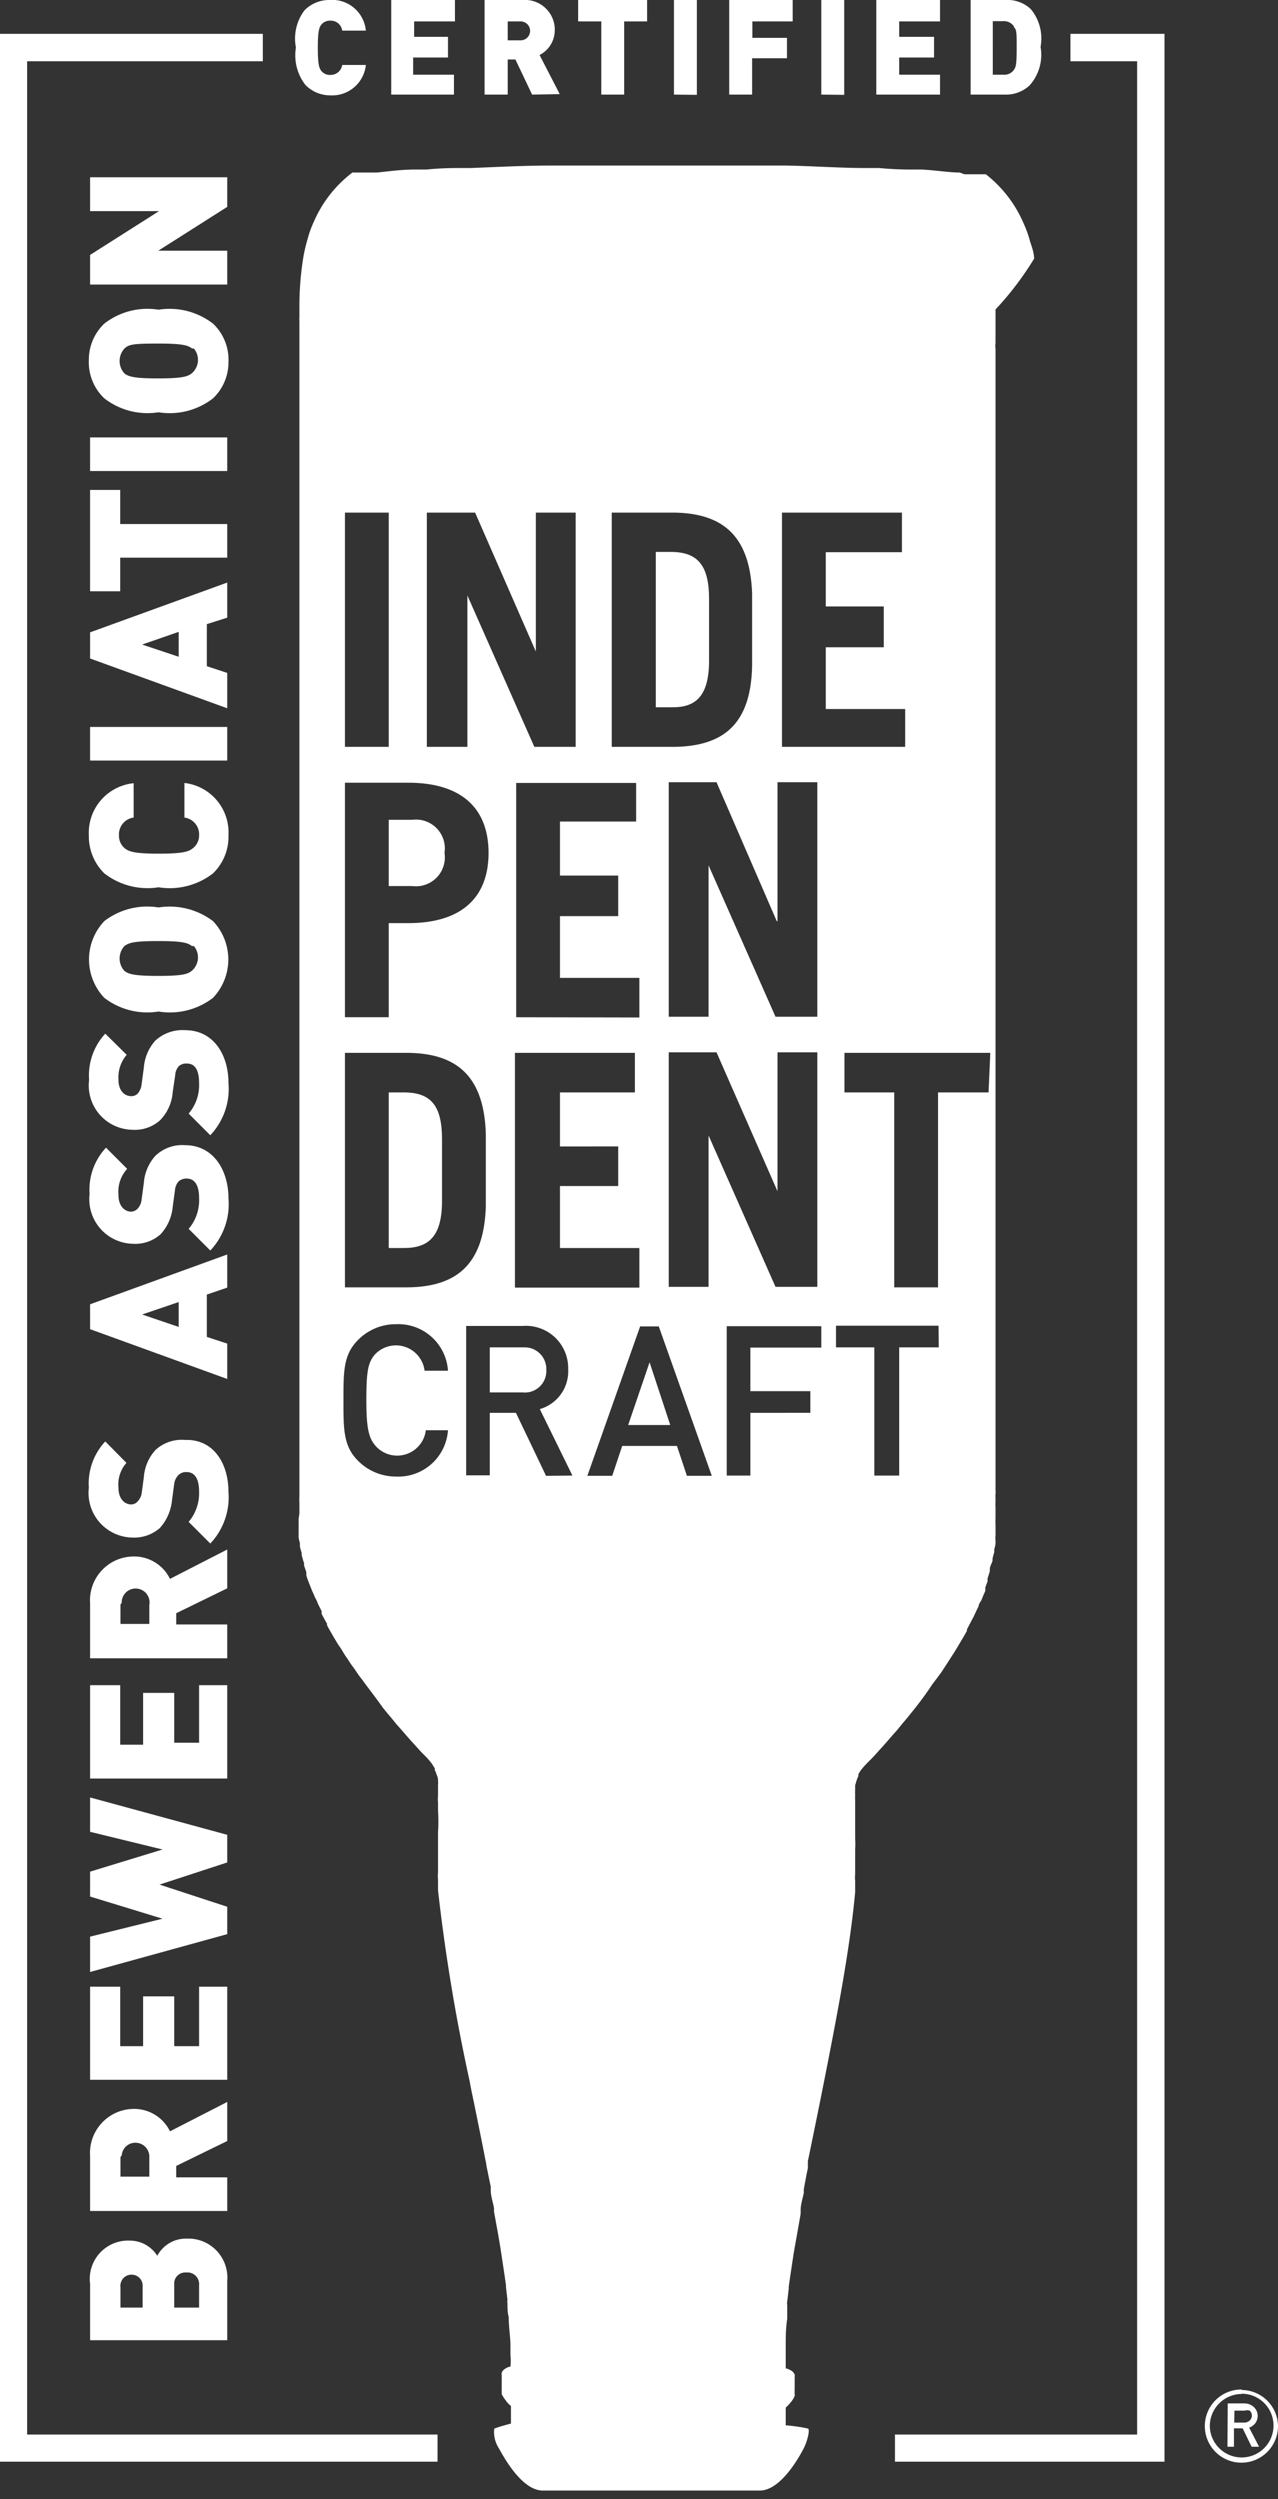 <svg xmlns="http://www.w3.org/2000/svg" viewBox="0 0 51.35 100.38"><rect x="0" y="0" width="51.35" height="100.38" fill="#333333" stroke="none"/><defs><style>.cls-1{fill:#fff;}</style></defs><g id="レイヤー_2" data-name="レイヤー 2"><g id="レイヤー_1-2" data-name="レイヤー 1"><polygon class="cls-1" points="43.01 1.36 43.01 2.46 45.69 2.46 45.69 89.49 45.69 97.79 35.96 97.79 35.96 98.88 46.79 98.88 46.79 89.49 46.79 1.36 43.01 1.36"/><polygon class="cls-1" points="1.09 89.49 1.09 2.46 10.56 2.46 10.56 1.36 0 1.36 0 98.88 17.58 98.88 17.58 97.79 1.09 97.79 1.09 89.49"/><path class="cls-1" d="M9.13,91.63V94H3.62V91.74A1.54,1.54,0,0,1,5.21,90a1.31,1.31,0,0,1,1.11.61,1.3,1.3,0,0,1,1.18-.69A1.57,1.57,0,0,1,9.13,91.63Zm-4.29.2v.86h.89v-.84a.44.44,0,0,0-.41-.48.44.44,0,0,0-.48.41.08.08,0,0,0,0,.07ZM7,91.77v.92h1v-.91a.47.47,0,0,0-.42-.5H7.43A.44.44,0,0,0,7,91.7S7,91.74,7,91.77Z"/><path class="cls-1" d="M9.13,86,7.08,87v.46H9.13v1.35H3.62V86.6a1.77,1.77,0,0,1,1.77-1.89,1.6,1.6,0,0,1,1.44.9l2.3-1.18Zm-4.29.66v.77H6v-.77a.56.56,0,0,0-.52-.59.55.55,0,0,0-.59.52A.09.09,0,0,0,4.84,86.66Z"/><path class="cls-1" d="M9.13,83.54H3.62V79.8H4.83v2.39h.92v-2H7v2h1V79.8H9.13Z"/><path class="cls-1" d="M9.13,73.7v1.11l-2.72.89,2.72.89v1.1L3.62,79.21V77.79l2.91-.72-2.91-.89v-1l2.91-.89-2.91-.71V72.2Z"/><path class="cls-1" d="M9.13,71.44H3.62V67.69H4.83v2.39h.92V68H7v2h1V67.69H9.13Z"/><path class="cls-1" d="M9.13,63.8l-2.05,1v.45H9.13v1.36H3.62V64.4a1.76,1.76,0,0,1,1.77-1.88,1.6,1.6,0,0,1,1.44.9l2.3-1.18Zm-4.29.67v.76H6v-.76a.56.56,0,1,0-1.11-.08A.11.11,0,0,0,4.84,64.47Z"/><path class="cls-1" d="M9.18,59.93A2.71,2.71,0,0,1,8.45,62l-.87-.87A1.78,1.78,0,0,0,8,59.92c0-.53-.18-.79-.5-.79a.43.43,0,0,0-.32.11A.61.61,0,0,0,7,59.6l-.09.67a1.94,1.94,0,0,1-.49,1.11,1.57,1.57,0,0,1-1.1.38,1.79,1.79,0,0,1-1.75-2,2.47,2.47,0,0,1,.66-1.86l.85.86a1.31,1.31,0,0,0-.32,1c0,.47.27.67.51.67a.34.34,0,0,0,.25-.11A.63.63,0,0,0,5.69,60l.09-.67a1.82,1.82,0,0,1,.46-1.08,1.55,1.55,0,0,1,1.2-.41C8.57,57.8,9.18,58.77,9.18,59.93Z"/><path class="cls-1" d="M9.13,51.72,8.31,52v1.7l.82.27v1.42l-5.51-2v-1l5.51-2ZM5.71,52.8l1.47.5v-1Z"/><path class="cls-1" d="M9.18,48.14a2.71,2.71,0,0,1-.73,2.09l-.87-.87A1.77,1.77,0,0,0,8,48.13c0-.53-.18-.79-.5-.79a.48.48,0,0,0-.32.11.61.61,0,0,0-.15.36l-.09.66a1.88,1.88,0,0,1-.49,1.11,1.53,1.53,0,0,1-1.1.38,1.79,1.79,0,0,1-1.75-2,2.46,2.46,0,0,1,.66-1.86l.85.85A1.36,1.36,0,0,0,4.76,48c0,.47.27.67.51.67a.38.38,0,0,0,.25-.11.63.63,0,0,0,.17-.38l.09-.67a1.82,1.82,0,0,1,.46-1.08A1.55,1.55,0,0,1,7.44,46C8.57,46,9.18,47,9.18,48.14Z"/><path class="cls-1" d="M9.18,43.51a2.71,2.71,0,0,1-.73,2.09l-.87-.87A1.76,1.76,0,0,0,8,43.51c0-.54-.17-.79-.49-.79a.44.44,0,0,0-.33.11.6.6,0,0,0-.14.36l-.1.67A1.81,1.81,0,0,1,6.43,45a1.52,1.52,0,0,1-1.11.38,1.78,1.78,0,0,1-1.74-2,2.47,2.47,0,0,1,.65-1.86l.86.85a1.39,1.39,0,0,0-.33,1c0,.47.27.66.51.66a.35.35,0,0,0,.26-.1.68.68,0,0,0,.16-.38l.09-.67a1.82,1.82,0,0,1,.46-1.08,1.61,1.61,0,0,1,1.2-.42C8.57,41.38,9.18,42.35,9.18,43.51Z"/><path class="cls-1" d="M8.56,37a2.24,2.24,0,0,1,0,3.08,2.84,2.84,0,0,1-2.19.55,2.83,2.83,0,0,1-2.18-.55,2.24,2.24,0,0,1,0-3.08,2.83,2.83,0,0,1,2.18-.55A2.89,2.89,0,0,1,8.56,37ZM5,38a.74.74,0,0,0,0,1l0,0c.16.12.35.2,1.36.2s1.18-.08,1.34-.2a.71.71,0,0,0,.09-1L7.71,38c-.16-.12-.34-.2-1.34-.2S5.18,37.87,5,38Z"/><path class="cls-1" d="M9.18,33.55a2.05,2.05,0,0,1-.62,1.53,2.84,2.84,0,0,1-2.19.56,2.83,2.83,0,0,1-2.18-.56,2.09,2.09,0,0,1-.62-1.53,2,2,0,0,1,1.8-2.09v1.38a.68.68,0,0,0-.59.71.65.65,0,0,0,.24.53c.16.12.35.21,1.36.21s1.2-.09,1.36-.21A.65.65,0,0,0,8,33.55a.68.68,0,0,0-.59-.71V31.45A2,2,0,0,1,9.18,33.55Z"/><path class="cls-1" d="M9.13,30.55H3.62V29.2H9.13Z"/><path class="cls-1" d="M9.13,24.81l-.82.26v1.69l.82.27v1.42l-5.51-2V25.4l5.51-2ZM5.71,25.89l1.47.49v-1Z"/><path class="cls-1" d="M4.83,21.05h4.3V22.4H4.83v1.35H3.62V19.68H4.83Z"/><path class="cls-1" d="M9.13,18.92H3.62V17.57H9.13Z"/><path class="cls-1" d="M8.56,13a2,2,0,0,1,.62,1.54A2,2,0,0,1,8.56,16a2.84,2.84,0,0,1-2.19.56A2.83,2.83,0,0,1,4.19,16a2,2,0,0,1-.62-1.54A2,2,0,0,1,4.19,13a2.82,2.82,0,0,1,2.18-.56A2.86,2.86,0,0,1,8.56,13ZM5,14a.74.74,0,0,0,0,1l0,0c.16.12.35.2,1.35.2s1.19-.08,1.35-.2a.71.71,0,0,0,.09-1L7.72,14c-.16-.12-.34-.2-1.35-.2S5.18,13.83,5,14Z"/><path class="cls-1" d="M9.13,8.31,6.36,10.07H9.13v1.36H3.62V10.24L6.39,8.48H3.62V7.12H9.13Z"/><path class="cls-1" d="M13.27,3.83a1.39,1.39,0,0,1-1-.42,1.94,1.94,0,0,1-.38-1.5A1.89,1.89,0,0,1,12.23.42a1.39,1.39,0,0,1,1-.42A1.36,1.36,0,0,1,14.7,1.23h-.95a.46.46,0,0,0-.47-.4.45.45,0,0,0-.37.16c-.08.11-.14.23-.14.93s.06.82.14.93a.45.45,0,0,0,.37.16.47.47,0,0,0,.47-.4h.95A1.36,1.36,0,0,1,13.27,3.83Z"/><path class="cls-1" d="M15.72,3.8V0h2.56V.86H16.64v.62H18v.83h-1.4V3h1.64V3.8Z"/><path class="cls-1" d="M21.38,3.8l-.67-1.41H20.4V3.8h-.93V0H21a1.2,1.2,0,0,1,1.29,1.12v.09a1.12,1.12,0,0,1-.61,1l.81,1.57ZM20.92.86H20.4v.76h.52a.38.38,0,1,0,0-.76Z"/><path class="cls-1" d="M25.08.86V3.8h-.92V.86h-.93V0H26V.86Z"/><path class="cls-1" d="M27.08,3.8V0H28V3.81Z"/><path class="cls-1" d="M30.23.86v.66h1.39v.82h-1.4V3.8H29.3V0h2.55V.86Z"/><path class="cls-1" d="M33,3.8V0h.92V3.81Z"/><path class="cls-1" d="M35.21,3.8V0h2.56V.86H36.13v.62h1.4v.83h-1.4V3h1.64V3.8Z"/><path class="cls-1" d="M41.37,3.43a1.39,1.39,0,0,1-1,.37H39V0h1.42a1.35,1.35,0,0,1,1,.37,1.84,1.84,0,0,1,.39,1.51A1.85,1.85,0,0,1,41.37,3.43Zm-.63-2.37a.49.49,0,0,0-.45-.21h-.4V3h.41a.47.47,0,0,0,.45-.21c.07-.11.1-.21.1-.85s0-.74-.11-.85Z"/><path class="cls-1" d="M21,54.12H19.68v1.81H21a.86.86,0,0,0,.95-.9.87.87,0,0,0-.84-.91Z"/><polygon class="cls-1" points="25.24 57.24 26.93 57.24 26.1 54.72 25.24 57.24"/><path class="cls-1" d="M16.23,43.88h-.61v6.25h.61c1,0,1.53-.47,1.53-1.89V45.76C17.76,44.43,17.33,43.88,16.23,43.88Z"/><path class="cls-1" d="M17.86,34.26a1.16,1.16,0,0,0-1.3-1.33h-.94v2.66h.94A1.16,1.16,0,0,0,17.86,34.26Z"/><path class="cls-1" d="M41.55,10.39c0-.25-.1-.49-.17-.72A4.23,4.23,0,0,0,41.14,9a5,5,0,0,0-1.53-2h0l0,0h-.08l-.05,0h-.13l-.06,0h-.16l-.09,0h0l-.15,0h0l-.14,0h0l-.19-.07h0c-.43,0-.95-.09-1.52-.12h0l-.48,0h0q-.58,0-1.23-.06h0l-.51,0h0c-1.05,0-2.16-.08-3.22-.1h0l-2.76,0H24.87c-.8,0-1.76,0-2.77,0h0c-1.05,0-2.16.06-3.21.1h0l-.52,0h0q-.64,0-1.23.06h0l-.47,0h0c-.58,0-1.1.08-1.52.12h0l-.17,0h-.15l-.14,0H14.4l-.07,0h-.12l-.05,0h0l0,0h0l0,0h0a4.94,4.94,0,0,0-1.56,2,4.12,4.12,0,0,0-.24.67,6.25,6.25,0,0,0-.17.72,12.38,12.38,0,0,0-.16,2h0v.43a.76.76,0,0,0,0,.14s0,0,0,.08,0,0,0,0v.33c0,.12,0,.24,0,.35v0c0,.07,0,.15,0,.22v0l0,.16v9.1h0V29h0V57.41l0,.6h0c0,.32,0,.65,0,1v1.09a2.28,2.28,0,0,0,0,.26v.05c0,.1,0,.21,0,.31v.08L12,61s0,.08,0,.12,0,.13,0,.2a1.23,1.23,0,0,0,0,.13s0,.13,0,.2a1.23,1.23,0,0,0,0,.13l.05.21,0,.12a2,2,0,0,0,.07.26l0,.08a3.57,3.57,0,0,0,.1.35.32.32,0,0,0,0,.09l.09.27a.61.61,0,0,0,0,.12,2.23,2.23,0,0,0,.08.24l.06.15.09.23.07.15a1.63,1.63,0,0,0,.11.23l.06.15.14.28a.54.54,0,0,1,0,.11c.07.13.14.27.22.4l0,.06c.06.12.13.24.2.36l.08.14.17.28.11.16.17.28.12.17a2.75,2.75,0,0,0,.19.28l.12.17a3.71,3.71,0,0,0,.23.32l.11.15c.23.31.48.63.74,1l0,0,.17.21.17.2.22.27.17.19.26.3.15.17.4.44,0,0,.2.2a3,3,0,0,1,.23.27h0l0,0h0l.12.19h0l0,.07h0a.87.87,0,0,1,.07.17h0a.76.76,0,0,1,.06.2h0v.05h0a.85.85,0,0,1,0,.17h0l0,.22v0c0,.07,0,.15,0,.23v0a1.23,1.23,0,0,0,0,.26v.33a6.78,6.78,0,0,1,0,.87c0,.15,0,.3,0,.45v1.16a1.37,1.37,0,0,0,0,.28v.08l0,.36v0a74.74,74.74,0,0,0,1.28,7.71h0c.05.3.12.6.18.9.15.74.3,1.47.44,2.2a2.33,2.33,0,0,1,.05.28c.06.28.11.55.17.82a.77.77,0,0,0,0,.15c0,.23.09.47.13.71l0,.14c.1.55.2,1.08.28,1.6h0c.07.47.14.92.2,1.35v.07l.06.52a.34.34,0,0,0,0,.14c0,.19,0,.37.05.55h0c0,.39.06.75.07,1.08v.47h0a2.12,2.12,0,0,1,0,.44.54.54,0,0,0-.29.15h0v0l0,0,0,0a.21.21,0,0,0-.06.1h0a.36.36,0,0,0,0,.11v.38a1.21,1.21,0,0,0,0,.14.45.45,0,0,0,0,.08h0l0,.07v0l0,.08a1.45,1.45,0,0,0,.17.26l0,0h0a.35.35,0,0,0,.07.09.74.74,0,0,0,.13.12h0l0,.71c-.23.06-.45.12-.67.2a1.19,1.19,0,0,0,.19.8c.15.27.9,1.69,1.76,1.69h8.72c.86,0,1.62-1.42,1.76-1.69s.26-.73.18-.8a6.73,6.73,0,0,0-.9-.13l0-.71h0l.12-.12.08-.09h0l0,0a1,1,0,0,0,.16-.26.3.3,0,0,0,0-.08v0a.21.21,0,0,1,0-.07h0a.24.24,0,0,1,0-.08l0-.14v-.38a.36.36,0,0,0,0-.11h0l-.06-.1,0,0v0h0v0h0a.71.71,0,0,0-.3-.15c0-.14,0-.28,0-.44h0v-.47c0-.33,0-.69.06-1.08h0c0-.18,0-.36,0-.55a.36.36,0,0,1,0-.14l.06-.51v-.08c.06-.43.13-.88.2-1.35h0c.09-.52.18-1,.28-1.59l0-.15c0-.24.09-.48.13-.71a.58.58,0,0,1,0-.14c.05-.28.1-.55.16-.83l0-.28c.15-.72.3-1.46.45-2.2l.18-.9h0c.55-2.77,1.07-5.5,1.27-7.71v0l0-.36v-.08a1.32,1.32,0,0,1,0-.28V74.28a3.17,3.17,0,0,0,0-.44c0-.33,0-.62,0-.88v-.63a1.79,1.79,0,0,1,0-.23v0a1.46,1.46,0,0,1,0-.22h0c0-.06,0-.12,0-.17h0v0h0l.06-.2h0a1.22,1.22,0,0,1,.07-.17h0l0-.07h0a1,1,0,0,1,.12-.19h0l0,0h0a3.33,3.33,0,0,1,.25-.28l.2-.2,0,0,.39-.43.16-.18.26-.3.17-.19.22-.27.17-.2.17-.21s0,0,0,0q.41-.5.75-1l.1-.15.24-.32.12-.16.19-.29.11-.17.18-.28s.07-.1.1-.16l.17-.28.08-.14c.08-.12.14-.24.21-.36l0-.06.21-.4.06-.11.13-.28.07-.14c0-.08.07-.17.11-.24l.06-.15.1-.23s0-.1,0-.14l.09-.24,0-.12.09-.28,0-.08c0-.12.08-.24.11-.35l0-.08a2.5,2.5,0,0,1,.07-.26l0-.12a1.42,1.42,0,0,0,.05-.22l0-.12a1,1,0,0,1,0-.21l0-.12,0-.21c0-.07,0-.08,0-.11a2,2,0,0,1,0-.24v-.09l0-.3v-.05a2.28,2.28,0,0,1,0-.26v-.1a1.48,1.48,0,0,1,0-.2.47.47,0,0,0,0-.12v-.67c0-.33,0-.65,0-1h0c0-.21,0-.41,0-.61V29h0V23.27h0V14a.78.78,0,0,1,0-.22v0c0-.12,0-.24,0-.35v-1h0A12.41,12.41,0,0,0,41.55,10.39ZM31.24,37V31.42h1.6v9.42H31.16l-2.69-6.08h0v6.08h-1.6V31.42h1.92L31.21,37Zm1.6,5.27v9.42H31.16l-2.69-6.08h0v6.08h-1.6V42.27h1.92l2.45,5.58h0V42.27ZM24.58,20.59H27c2,0,3.14.89,3.22,3.26v2.9C30.17,29.11,29.05,30,27,30H24.58Zm.26,25.46v1.59H22.5v2.49h3.19v1.59h-5V42.29h4.82v1.59H22.5v2.17Zm-4.1-5.19V31.45h4.82V33H22.5v2.17h2.34V36.8H22.5v2.48h3.19v1.59ZM17.15,20.59h1.94l2.44,5.58h0V20.59h1.6V30H21.47l-2.69-6.08h0V30H17.15Zm-3.29,0h1.76V30H13.86Zm0,10.85H16.4c2.17,0,3.23,1.05,3.23,2.82s-1.06,2.82-3.23,2.82h-.78v3.78H13.86ZM15.11,58.1a1.16,1.16,0,0,0,2-.65v0H18v0a2,2,0,0,1-2.09,1.86,2.14,2.14,0,0,1-1.54-.65c-.57-.58-.57-1.25-.57-2.36v-.1c0-1.11,0-1.78.57-2.36a2.12,2.12,0,0,1,1.54-.65A2,2,0,0,1,18,55.06v0h-.94v0a1.16,1.16,0,0,0-2-.65c-.27.32-.34.66-.34,1.84S14.83,57.79,15.11,58.1Zm1.2-6.39H13.86V42.29h2.45c2,0,3.14.89,3.21,3.26v2.9C19.45,50.82,18.32,51.71,16.31,51.71Zm5.63,7.57-1.21-2.53H19.68v2.51h-.95v-6H21A1.7,1.7,0,0,1,22.83,55a1.58,1.58,0,0,1-1.14,1.6L23,59.27Zm5.66,0-.4-1.2H25l-.4,1.2h-1l0,0,2.12-6h.75v0l2.13,6ZM33,54.13H30.15v1.75h2.41v.87H30.15v2.52H29.2v-6H33ZM31.42,30V20.59h4.82v1.59H33.18v2.18h2.33V26H33.18v2.48h3.19V30Zm6.3,24.12H36.13v5.15h-1V54.12H33.59v-.87h4.12Zm2-10.24H37.69v7.83H35.93V43.88h-2V42.29h5.86Z"/><path class="cls-1" d="M28.49,26.54V24.06c0-1.33-.44-1.89-1.53-1.89h-.61v6.24H27C27.92,28.42,28.49,28,28.49,26.54Z"/><path class="cls-1" d="M49.33,96.54H50a.55.55,0,0,1,.35.12.49.49,0,0,1-.16.85l.4.77h-.3l-.36-.74h-.35v.74h-.26Zm.26.77H50a.31.31,0,0,0,.22-.09.27.27,0,0,0,.08-.19.25.25,0,0,0-.09-.2.27.27,0,0,0-.19,0h-.42Z"/><path class="cls-1" d="M49.89,96.15a1.28,1.28,0,1,1-1.28,1.29h0a1.29,1.29,0,0,1,1.28-1.28m0-.18a1.47,1.47,0,1,0,1.46,1.47h0A1.47,1.47,0,0,0,49.89,96Z"/></g></g></svg>